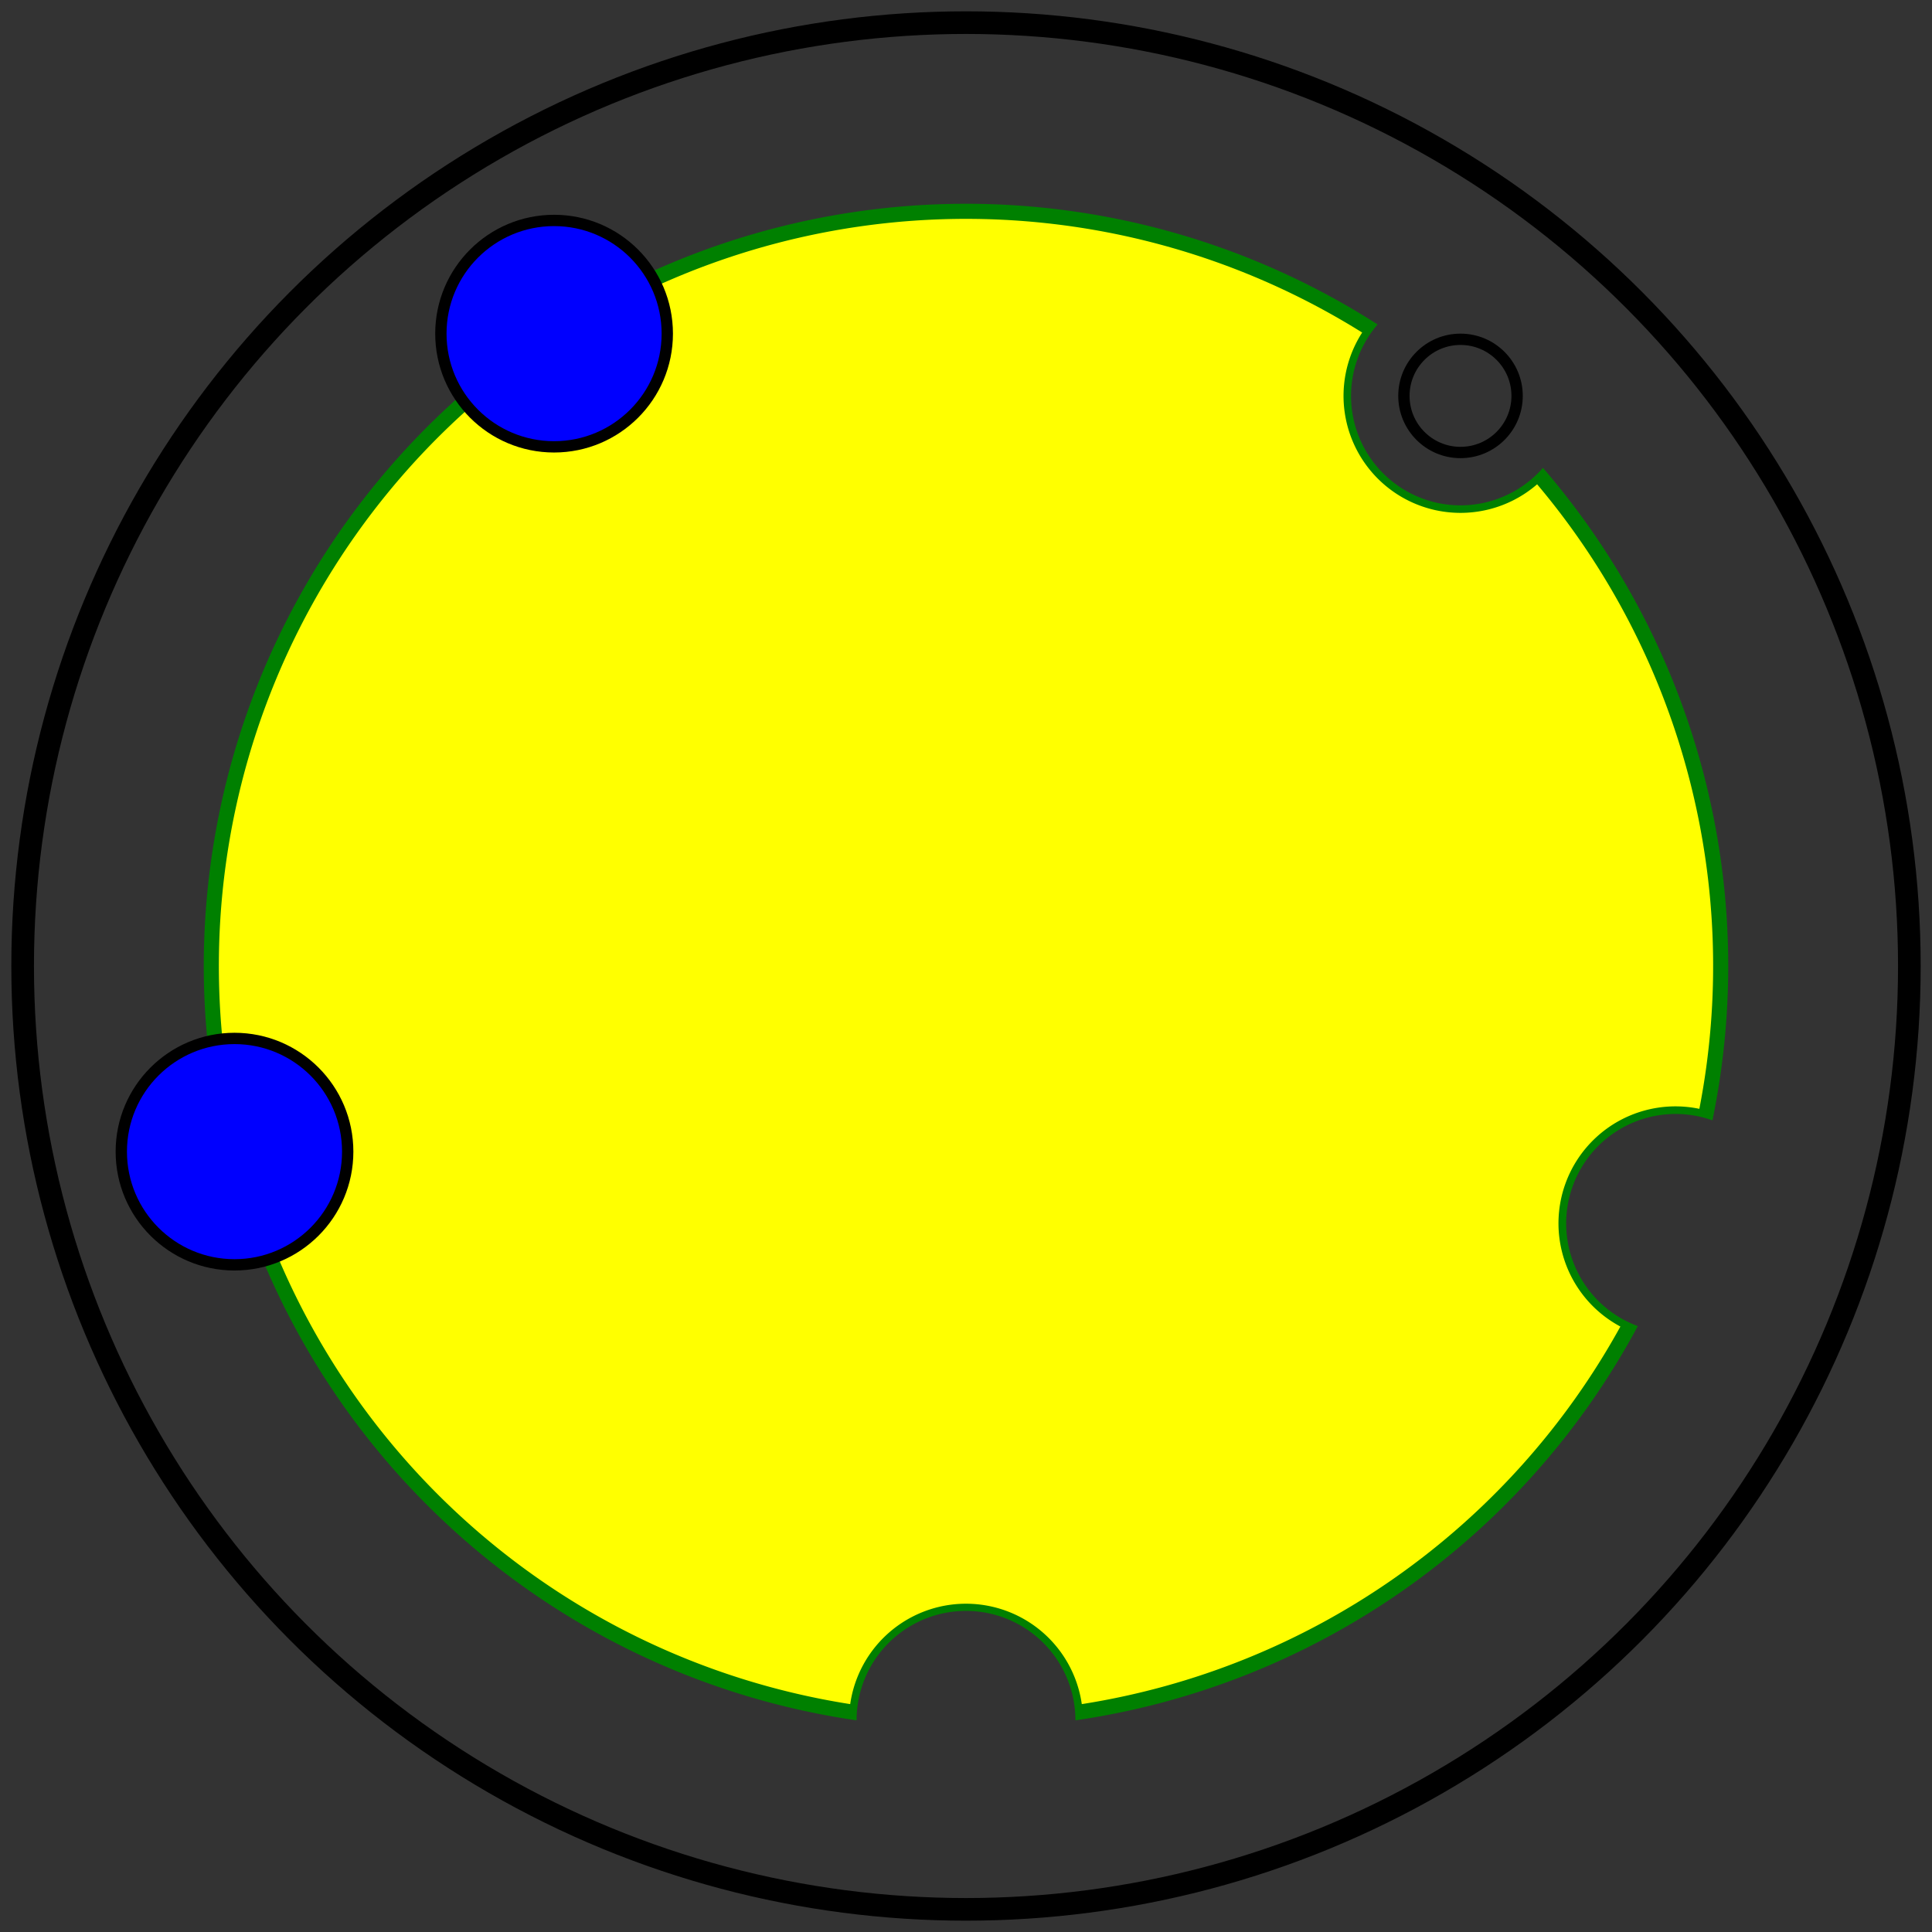 <svg viewBox="0 0 512 512" xmlns="http://www.w3.org/2000/svg">
<rect x="0" y="0" width="512" height="512" fill="#333333" stroke="none"/>
<path d="M227,455.908 A202,202,0,0,0,227,455.908 A29,29,0,0,1,285,455.908 A202,202,0,0,0,434.037,351.429 A29,29,0,0,1,453.815,296.906 A202,202,0,0,0,408.896,123.989 A29,29,0,0,1,365.082,85.985 A202,202,0,1,0,227,455.908 z" fill="green" stroke="none" stroke-width="0"/>
<path d="M225.313,451.608 A198,198,0,0,0,225.313,451.608 A31,31,0,0,1,286.687,451.608 A198,198,0,0,0,429.42,351.549 A31,31,0,0,1,450.348,293.853 A198,198,0,0,0,407.353,128.343 A31,31,0,0,1,360.99,88.128 A198,198,0,1,0,225.313,451.608 z" fill="yellow" stroke="none" stroke-width="0"/>
<circle cx="146.837" cy="88.419" fill="blue" r="30" stroke="black" stroke-width="3"/>
<circle cx="62.145" cy="305.197" fill="blue" r="30" stroke="black" stroke-width="3"/>
<circle cx="387.05" cy="104.917" fill="none" r="15" stroke="black" stroke-width="3"/>
<circle cx="256" cy="256" fill="none" r="250" stroke="black" stroke-width="6"/>
</svg>